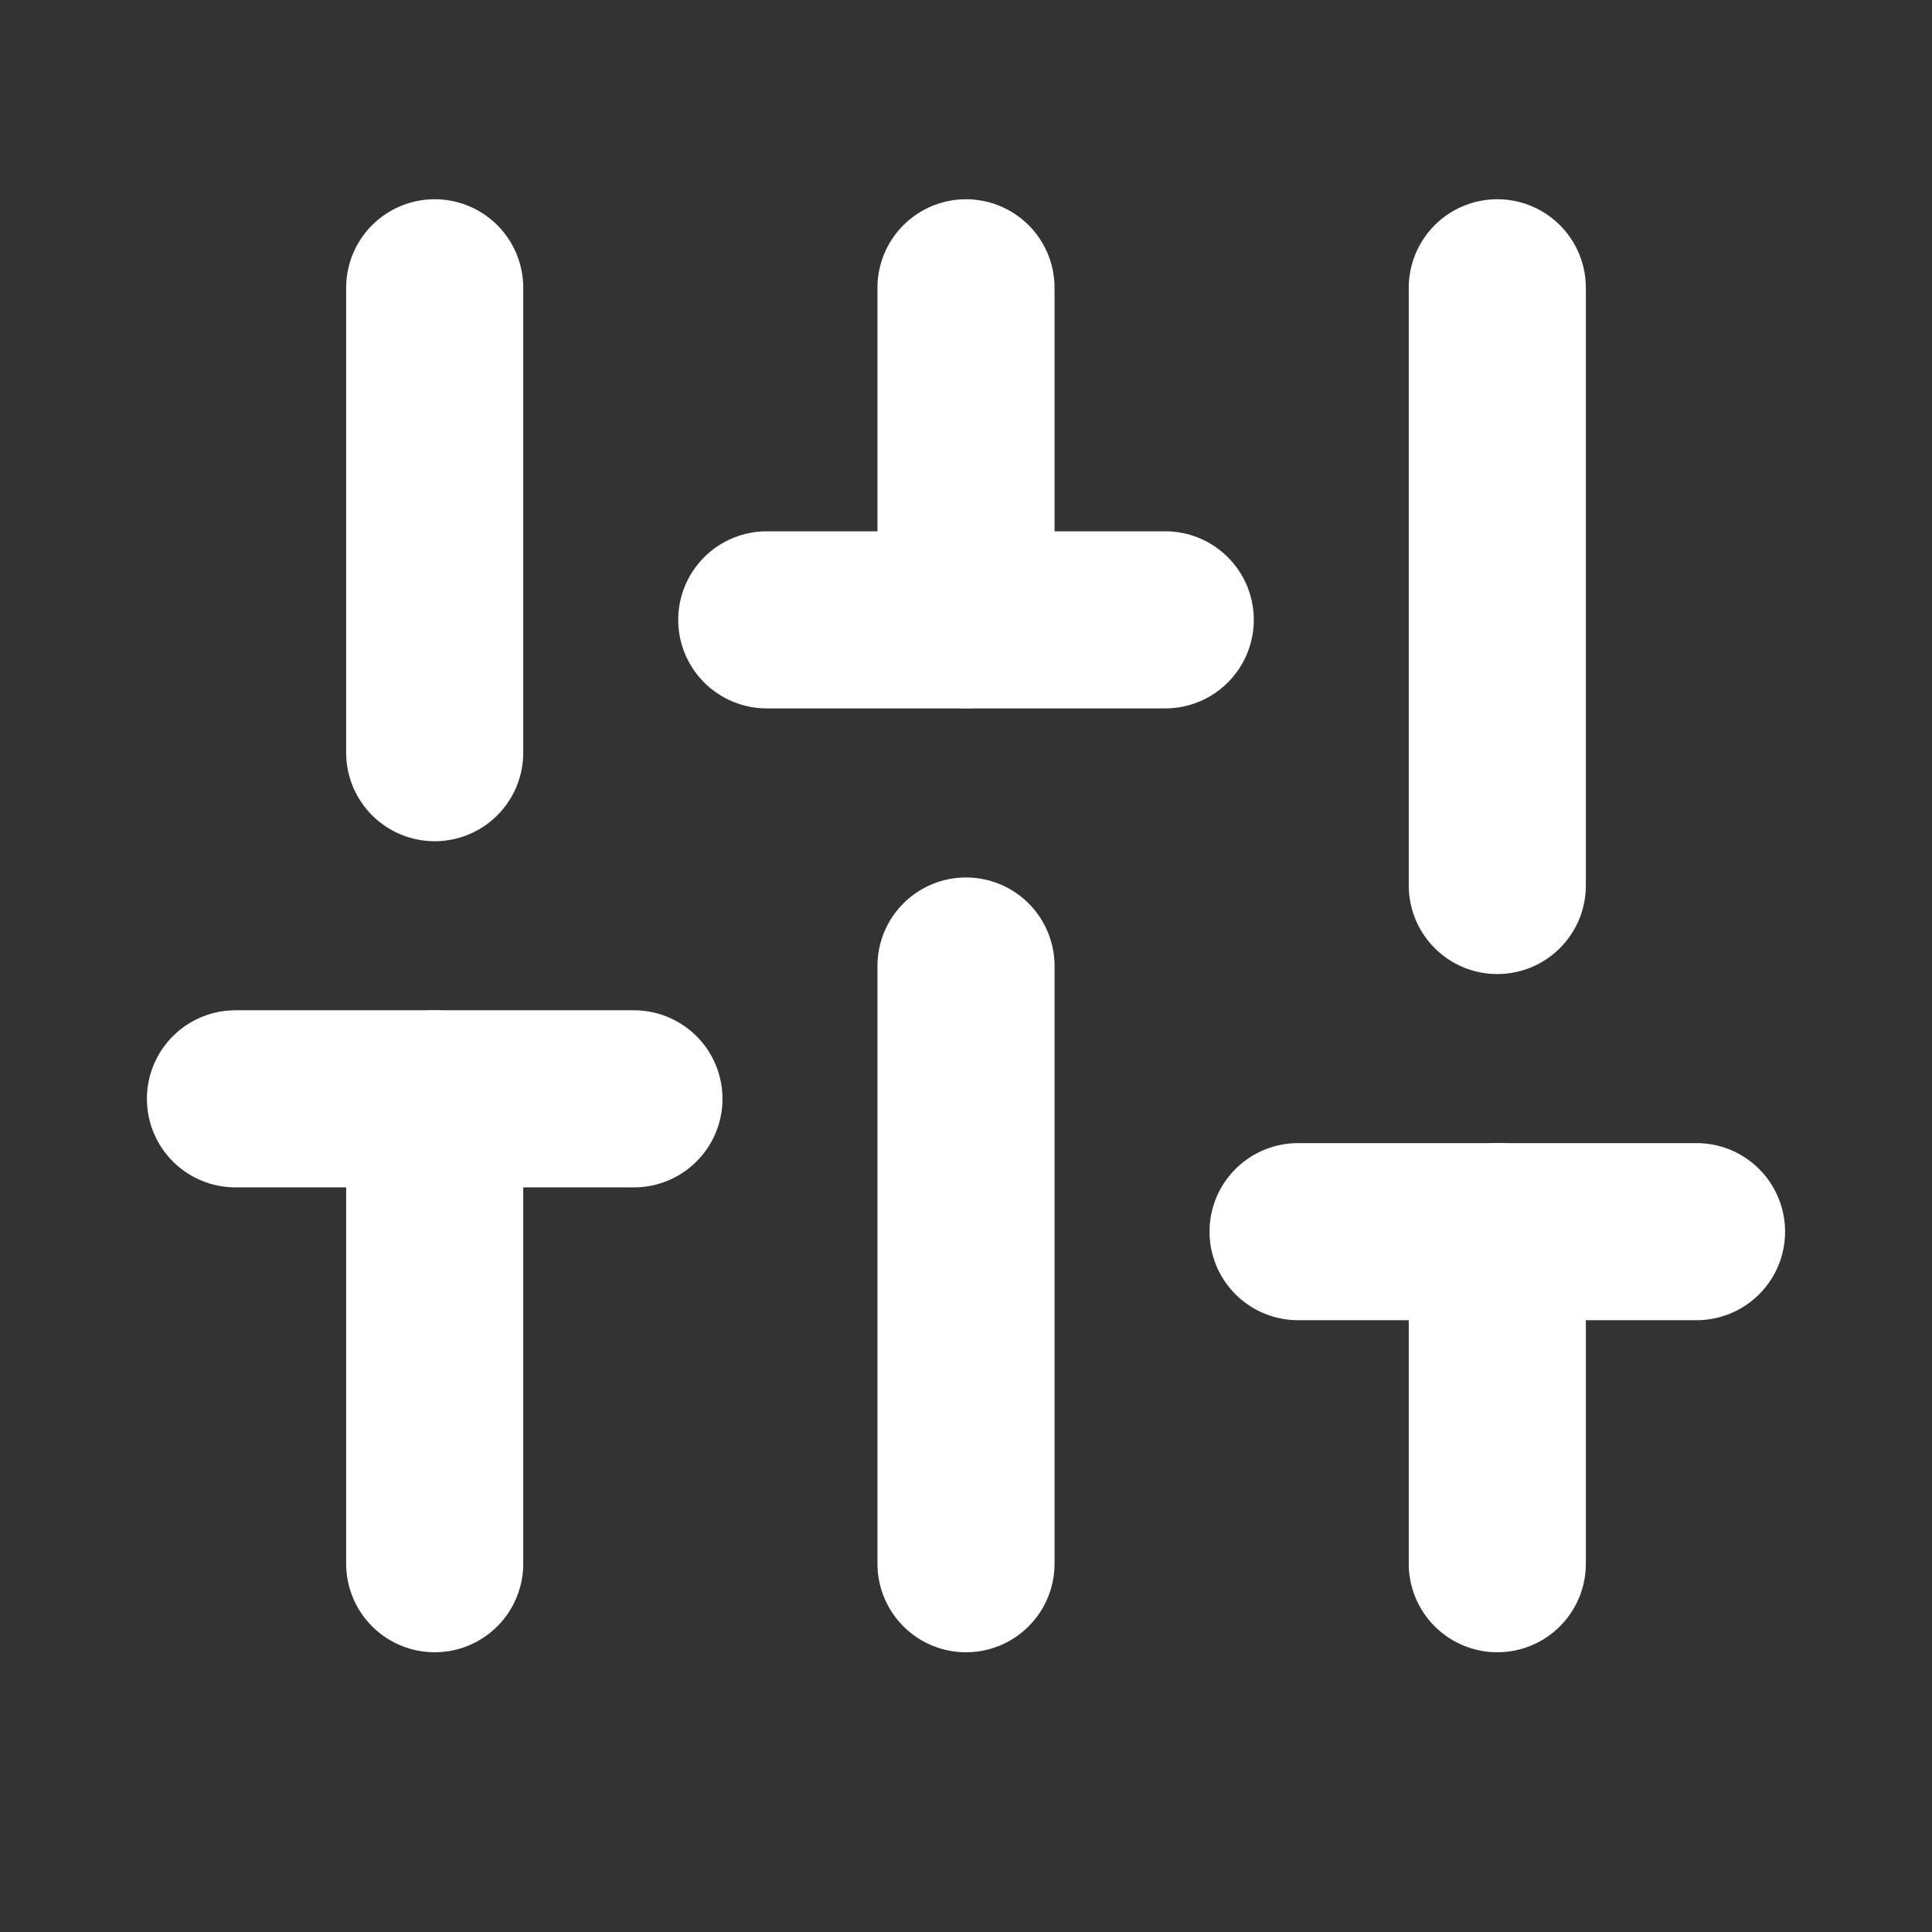 <svg width="24" height="24" viewBox="0 0 24 24" fill="none" xmlns="http://www.w3.org/2000/svg">
<rect x="0" y="0" width="24" height="24" fill="#333333" stroke="none"/>
<path d="M5.4 19.425V13.65" stroke="white" stroke-width="2.2" stroke-linecap="round" stroke-linejoin="round"/>
<path d="M5.4 9.35V3.575" stroke="white" stroke-width="2.2" stroke-linecap="round" stroke-linejoin="round"/>
<path d="M12 19.425V12" stroke="white" stroke-width="2.2" stroke-linecap="round" stroke-linejoin="round"/>
<path d="M12 7.7V3.575" stroke="white" stroke-width="2.2" stroke-linecap="round" stroke-linejoin="round"/>
<path d="M18.6 19.425V15.3" stroke="white" stroke-width="2.2" stroke-linecap="round" stroke-linejoin="round"/>
<path d="M18.6 11V3.575" stroke="white" stroke-width="2.2" stroke-linecap="round" stroke-linejoin="round"/>
<path d="M2.925 13.65H7.875" stroke="white" stroke-width="2.2" stroke-linecap="round" stroke-linejoin="round"/>
<path d="M9.525 7.7H14.475" stroke="white" stroke-width="2.2" stroke-linecap="round" stroke-linejoin="round"/>
<path d="M16.125 15.3H21.075" stroke="white" stroke-width="2.2" stroke-linecap="round" stroke-linejoin="round"/>
</svg>
